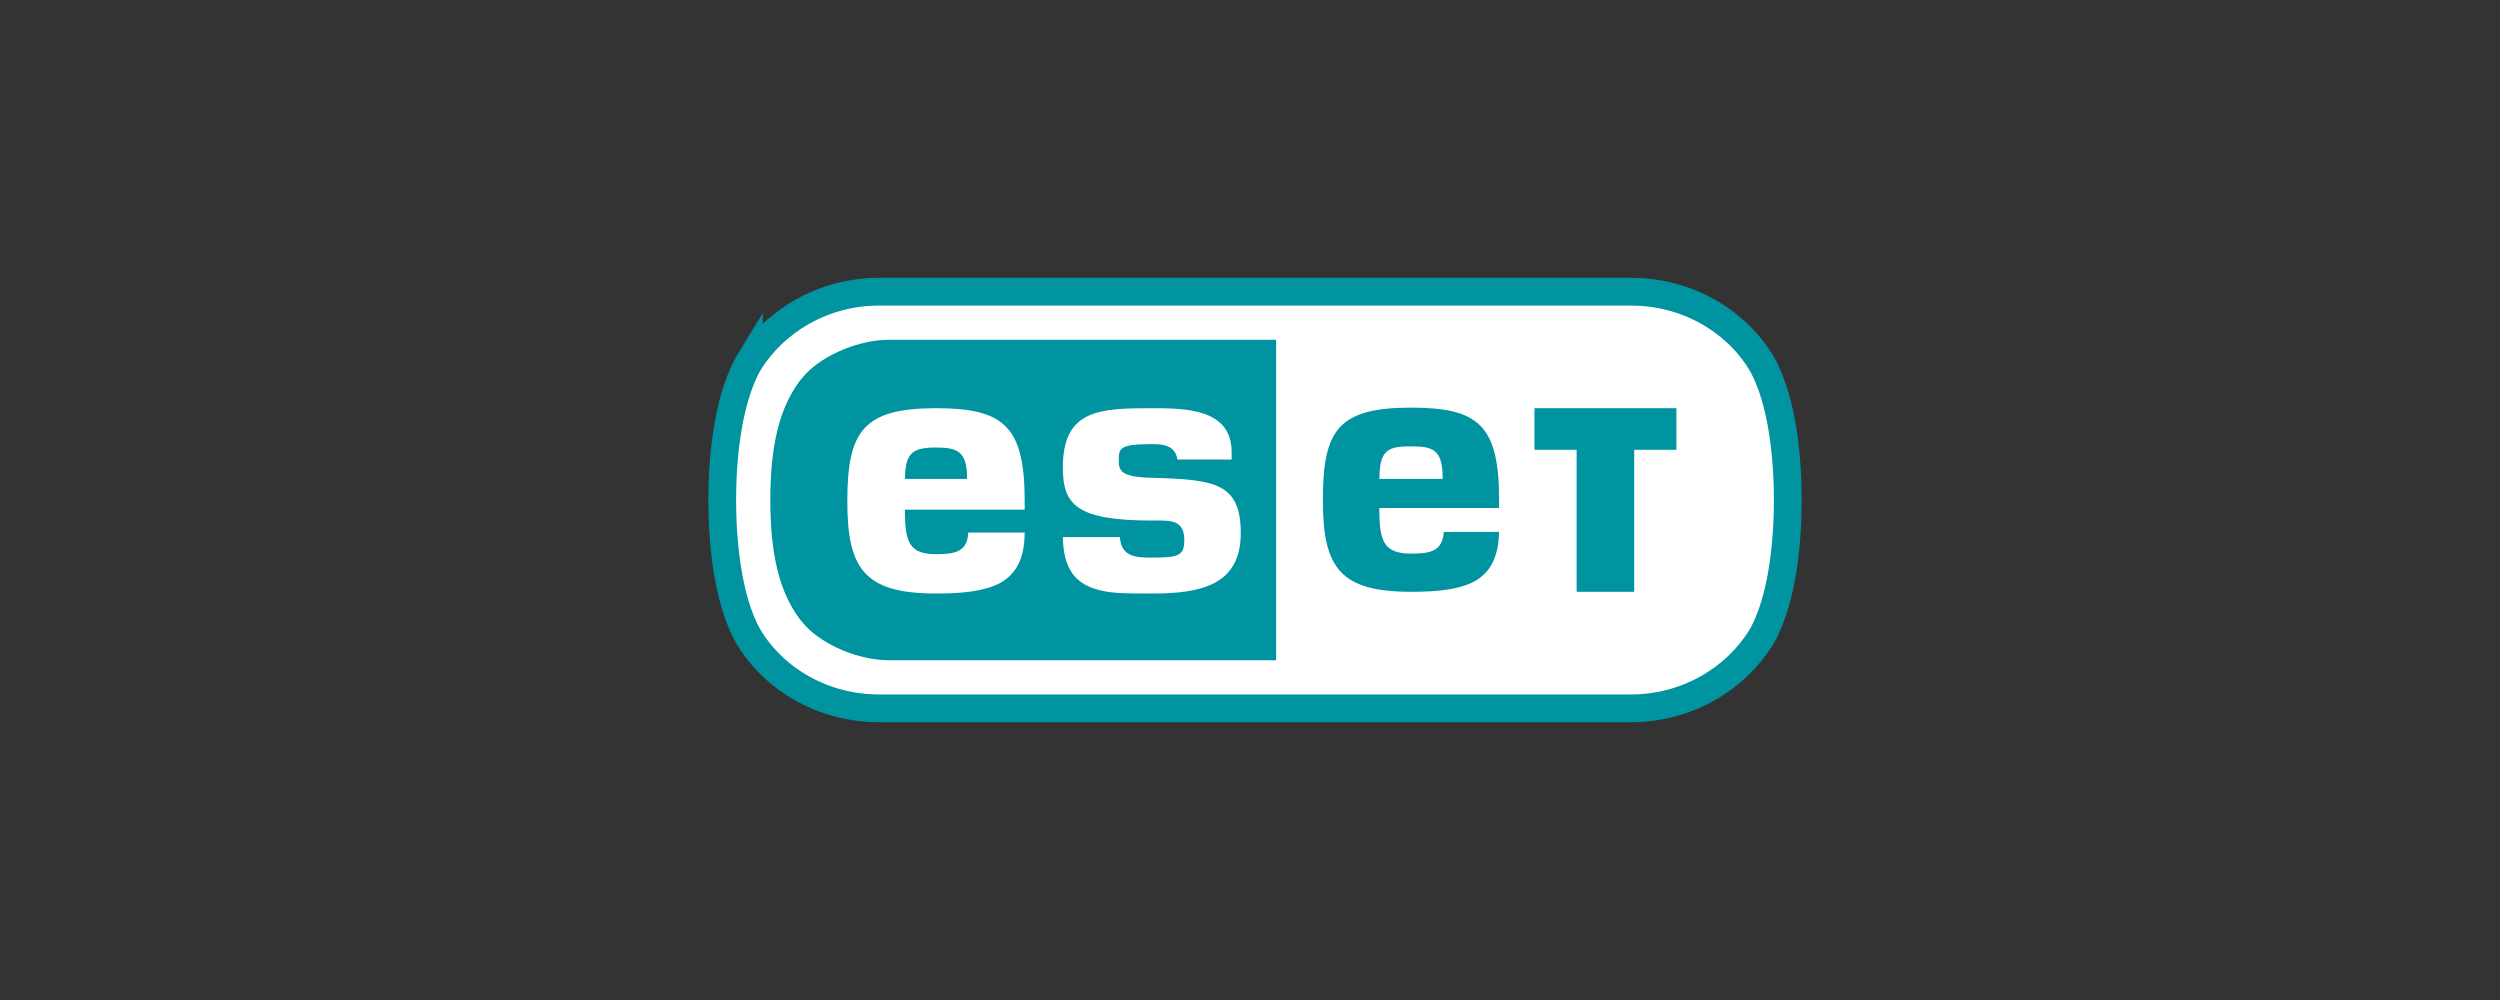 <svg fill="none" height="72" viewBox="0 0 180 72" width="180" xmlns="http://www.w3.org/2000/svg"><rect x="0" y="0" width="180" height="72" fill="#333333" stroke="none"/><path d="m53.916 26.112-.011.018-.01.018c-.804 1.425-1.269 3.224-1.539 4.957-.272 1.748-.356 3.505-.356 4.896 0 1.39.084 3.158.356 4.91.269 1.736.735 3.54 1.542 4.948l.006.01.006.01c1.825 3.011 5.311 5.121 9.395 5.121h54.111c4.047 0 7.527-2.114 9.389-5.112l.01-.015.008-.015c.808-1.408 1.274-3.211 1.543-4.948.271-1.753.355-3.52.355-4.91s-.084-3.158-.355-4.91c-.269-1.736-.735-3.54-1.543-4.948l-.006-.01-.006-.01c-1.824-3.011-5.311-5.121-9.395-5.121h-54.111c-4.047 0-7.527 2.114-9.389 5.112z" fill="#fff" stroke="#0094a1" stroke-width="2"/><path d="m99.311 34.481h4.557v-.123c0-2.094-.821-2.217-2.34-2.217-1.848-.041-2.176.534-2.217 2.34zm-31.982-2.258c1.478 0 2.299.164 2.299 2.176v.082h-4.475c.041-1.724.41-2.258 2.176-2.258zm-6.322 3.859c0 4.886 1.232 6.651 6.405 6.651 1.93 0 3.49-.164 4.639-.78 1.067-.616 1.724-1.683 1.724-3.613h-4.064c-.041 1.396-.985 1.56-2.299 1.56-1.889 0-2.258-.78-2.258-3.12v-.082h8.622v-.616c0-5.337-1.437-6.692-6.364-6.692-5.255 0-6.405 1.642-6.405 6.692zm15.519-2.422c0 2.628.903 3.818 6.405 3.818.493 0 1.273-.041 1.724.164.411.205.616.575.616 1.232 0 1.149-.411 1.273-2.381 1.273-1.067 0-2.176-.041-2.258-1.478h-4.106c.041 2.874 1.396 3.818 3.941 4.024.78.041 1.601.041 2.463.041 3.49 0 6.405-.575 6.405-4.352 0-3.613-1.889-3.859-6.405-3.982-2.258-.041-2.381-.534-2.381-1.273 0-.862.082-1.15 2.381-1.15.821 0 1.683.082 1.847 1.109h3.9v-.534c0-3.12-3.284-3.161-5.748-3.161-3.736 0-6.405.082-6.405 4.27zm33.994-4.27h10.182v2.997h-3.038v10.223h-4.147v-10.223h-3.038v-2.997zm-15.273 6.61c0-5.05 1.109-6.651 6.364-6.651 4.886 0 6.323 1.314 6.323 6.651v.575h-8.622v.123c0 2.34.369 3.161 2.299 3.161 1.273 0 2.258-.123 2.34-1.56h3.983c-.042 1.847-.657 2.915-1.725 3.531-1.108.616-2.668.78-4.598.78-5.132 0-6.364-1.724-6.364-6.61zm-37.237 9.073c-2.094-2.258-2.546-5.748-2.546-9.073s.452-6.815 2.546-9.073c1.314-1.396 3.859-2.463 5.994-2.463h27.877v23.073h-27.877c-2.176 0-4.68-1.067-5.994-2.463z" fill="#0094a1"/></svg>
